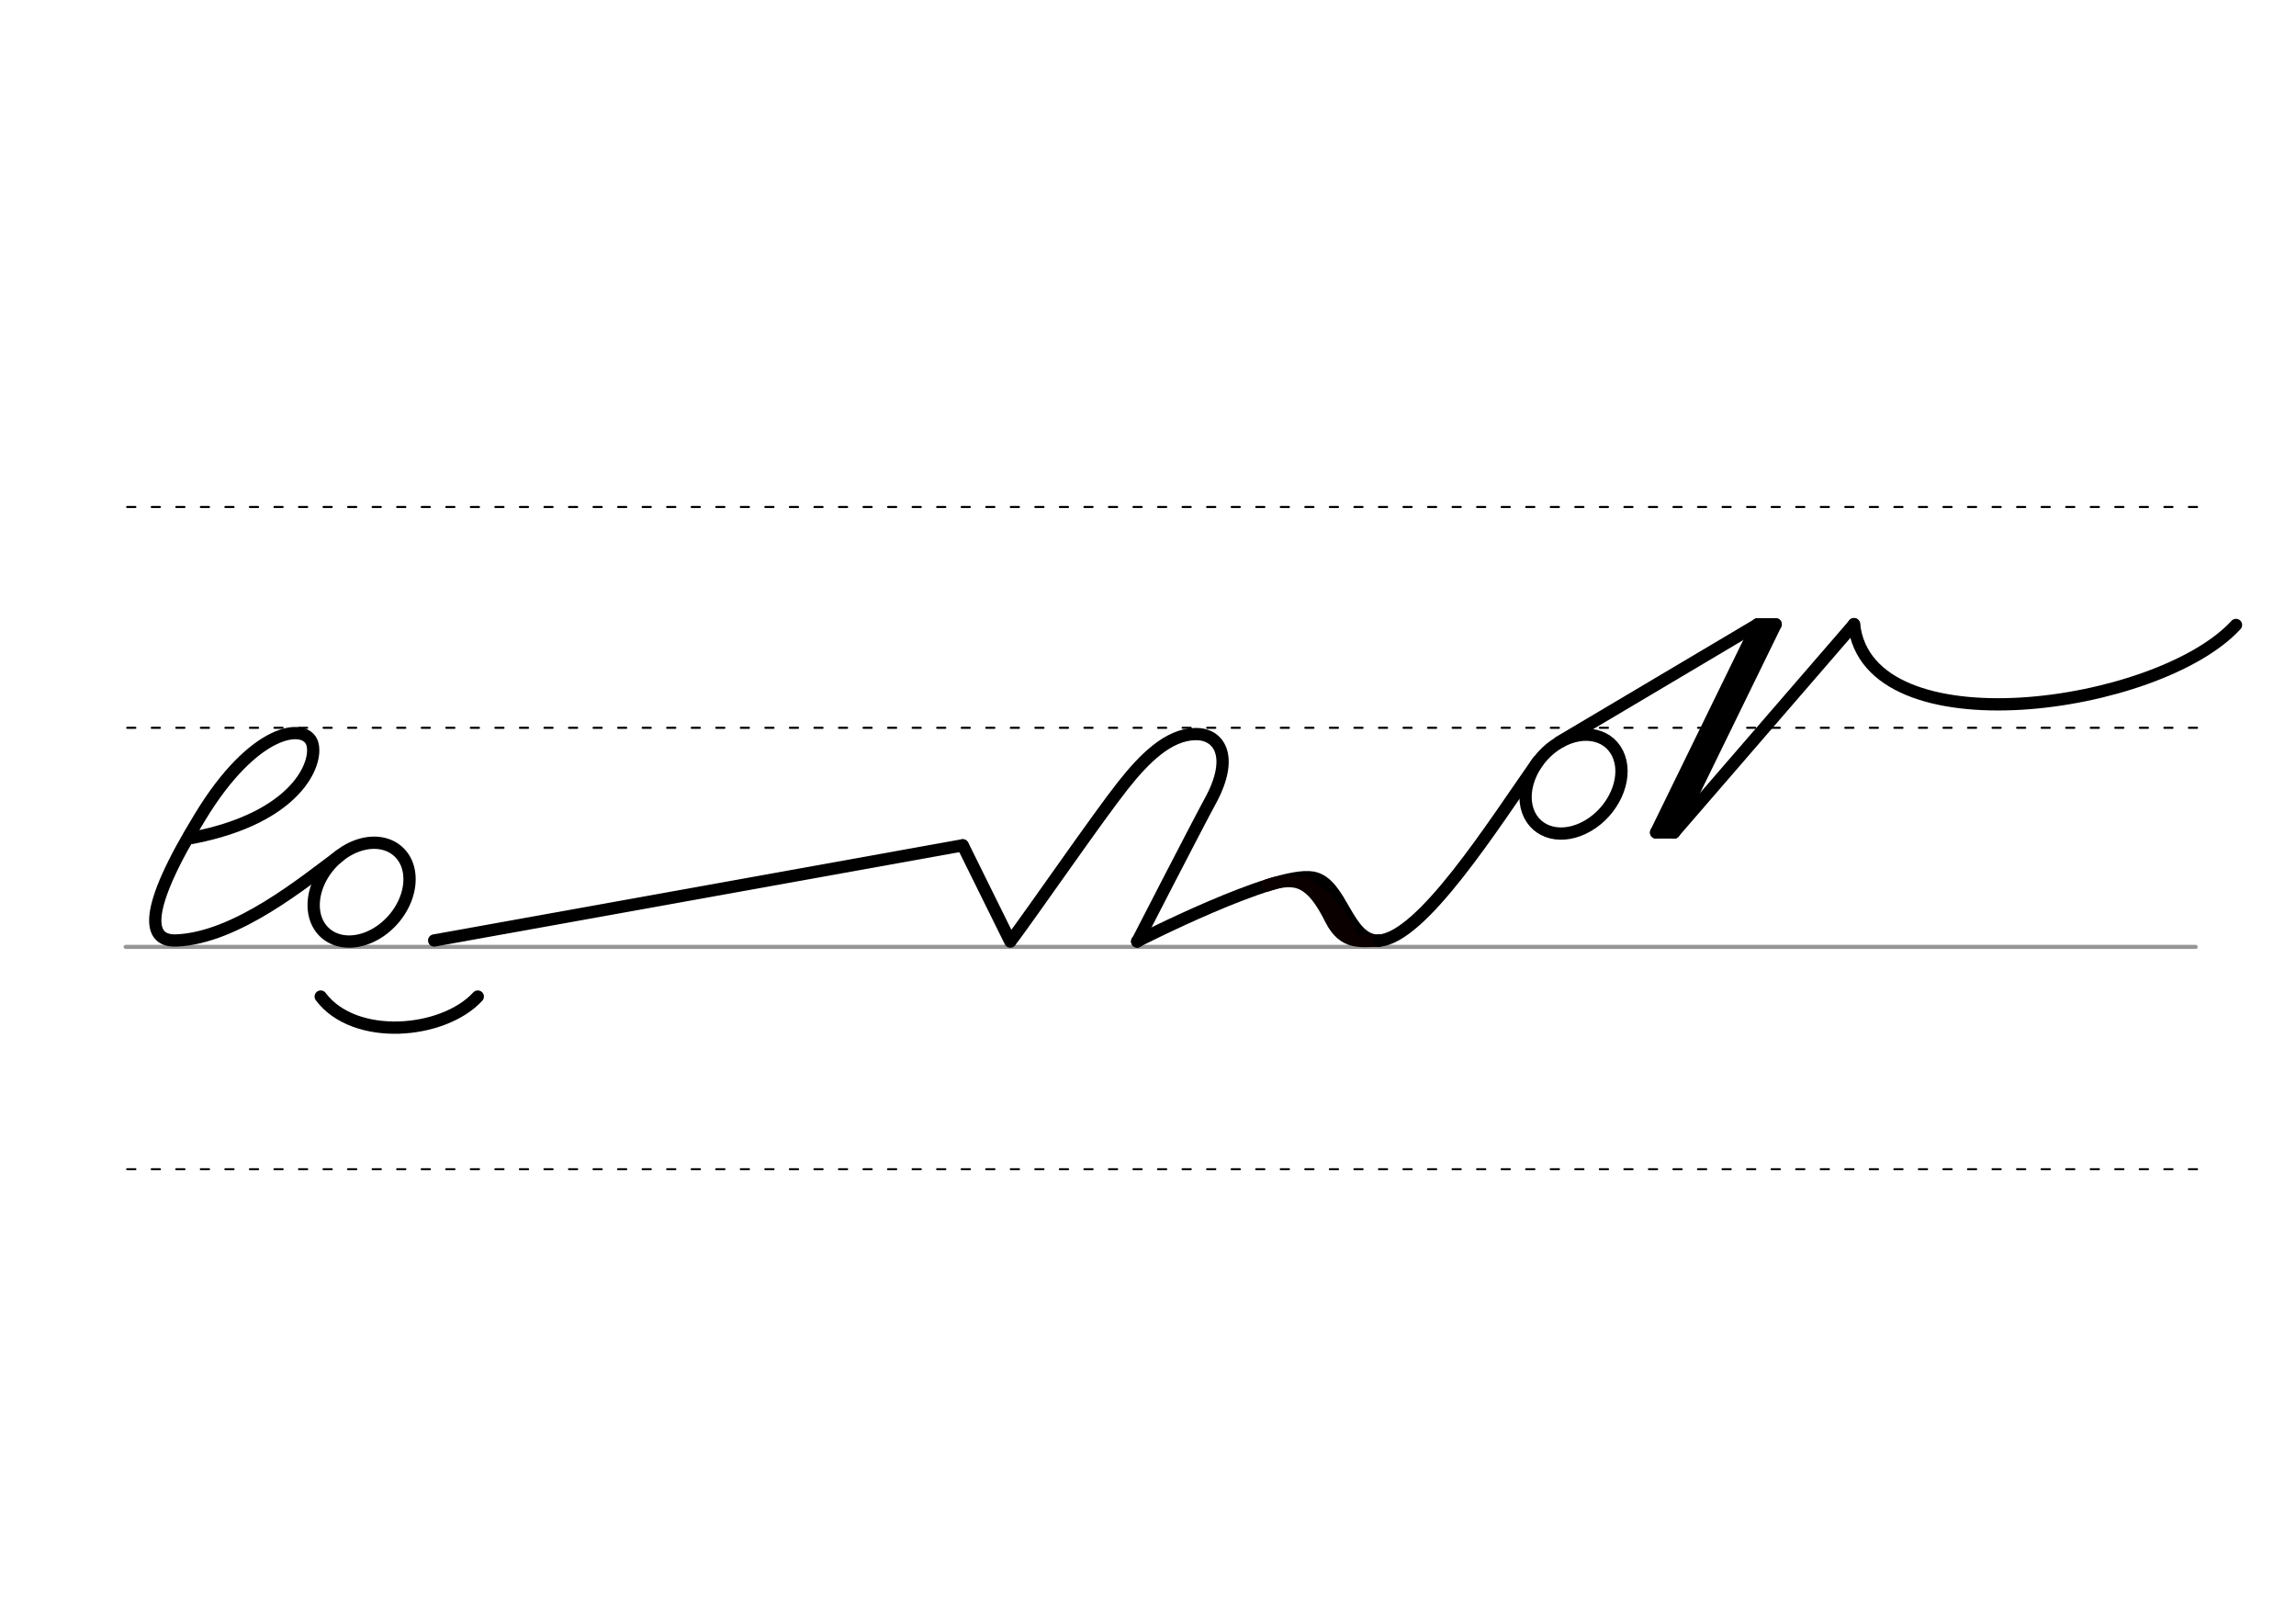 <svg height="210mm" viewBox="0 0 1052.4 744.1" width="297mm" xmlns="http://www.w3.org/2000/svg">
 <g fill="none" stroke-linecap="round">
  <g transform="translate(0 -308.268)">
   <path d="m57.6 742.2h948.8" stroke="#969696" stroke-width="1.875"/>
   <g stroke="#000" stroke-dasharray="3.75 7.5" stroke-miterlimit="2" stroke-width=".938">
    <path d="m58.3 844.1h948.8"/>
    <path d="m58.3 641.8h948.8"/>
    <path d="m58.3 540.6h948.8"/>
   </g>
  </g>
  <g stroke-linejoin="round" stroke-width="5.625">
   <path d="m521.2 431.4s63.3-32.4 80.6-29.2c13.5 2.5 15.4 29.1 30.2 28.9" stroke="#000"/>
   <g stroke="#0b0000">
    <path d="m580.7 405.8c13.3-4.5 20.4-2.4 29.3 15.5 6 12 14.1 9.8 22 9.8"/>
    <path d="m598.1 404.3c6.7 5.9 6.3.5 21.2 23.1"/>
   </g>
  </g>
  <g stroke="#000">
   <path d="m742.2 347.1c3.7 10.5-2.8 24.6-14.3 31.3-11.6 6.8-23.9 3.7-27.6-6.8s2.8-24.6 14.3-31.3c11.6-6.8 23.9-3.7 27.6 6.8z" stroke-linejoin="round" stroke-width="5.625"/>
   <path d="m704.9 349c-20.6 29.3-53 80.7-72.9 82.1" stroke-width="5.625"/>
   <g stroke-linejoin="round">
    <g stroke-width="5.625">
     <path d="m813.9 286.1-46.6 95.4"/>
     <path d="m813.9 286.1h-8.2"/>
     <path d="m810 286.9-45.7 93.9"/>
     <path d="m767.3 381.5h-8.2"/>
     <path d="m805.7 286.1-46.6 95.4"/>
    </g>
    <g stroke-width="5.625">
     <path d="m714.7 340.1 91-54"/>
     <path d="m767.3 381.5 82.5-95.4"/>
     <path d="m1024.9 286.4c-35.6 38.8-168.8 57.5-175.1-.4"/>
     <path d="m441.3 387.4 21.8 44.1c10.7-14.3 40.2-57.1 51.6-71.5 9.8-12.4 20.8-23.4 33.2-23.6 10.7-.2 17.6 9.8 7.7 29.1-7.6 14-34.3 66-34.3 66"/>
     <path d="m186.7 396.6a19.2 25.1 41.6 0 1 -14.3 31.3 19.2 25.1 41.6 0 1 -27.6-6.8 19.2 25.1 41.6 0 1 14.3-31.3 19.2 25.1 41.6 0 1 27.6 6.8z"/>
     <path d="m88 384c48.1-9.2 58-34.4 55.1-43.4-3.2-9.6-26.7-7-51.4 33.8-26.7 43.6-24 57.1-10.9 56.6 27.7-1.1 58.9-27.1 74.8-38.8"/>
     <path d="m199 431 242.2-43.6"/>
    </g>
   </g>
   <path d="m219 456.7c-15.8 17.2-56.5 20.7-72 0" stroke-width="5.625"/>
  </g>
 </g>
</svg>
